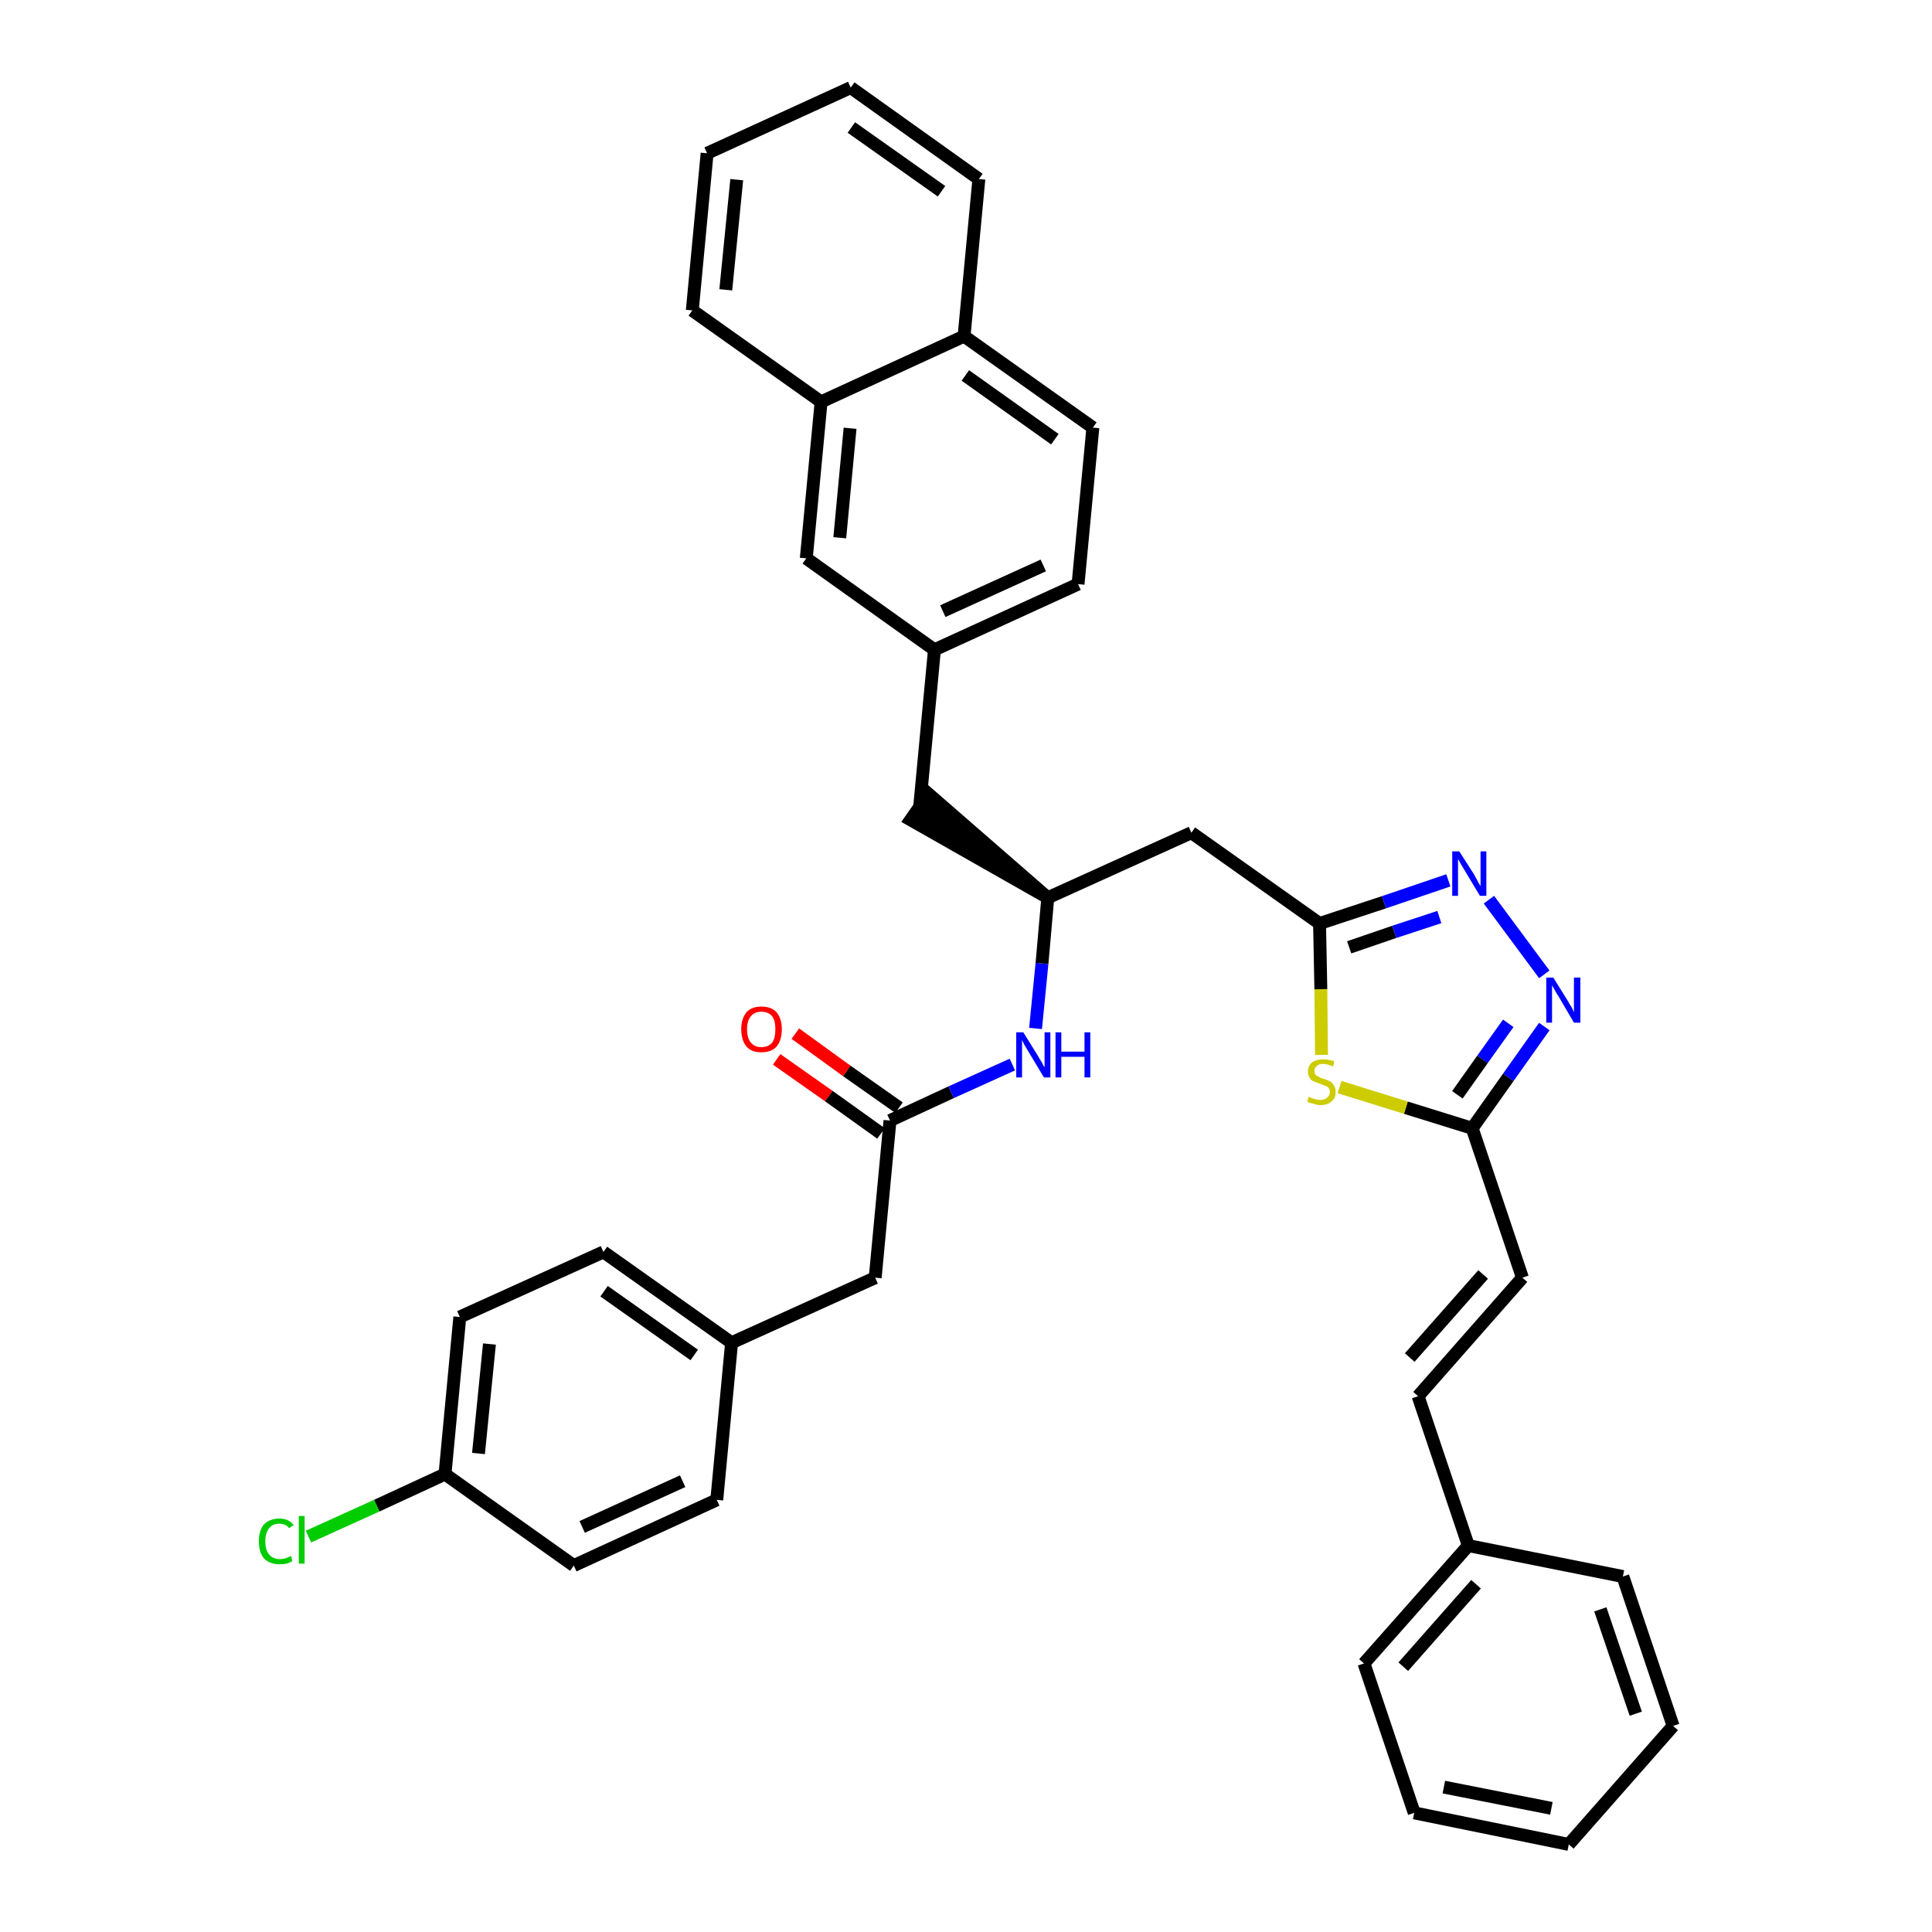 <?xml version='1.0' encoding='iso-8859-1'?>
<svg version='1.1' baseProfile='full'
              xmlns='http://www.w3.org/2000/svg'
                      xmlns:rdkit='http://www.rdkit.org/xml'
                      xmlns:xlink='http://www.w3.org/1999/xlink'
                  xml:space='preserve'
width='300px' height='300px' viewBox='0 0 300 300'>
<!-- END OF HEADER -->
<path class='bond-0 atom-0 atom-1' d='M 120.6,164.5 L 128.7,170.2' style='fill:none;fill-rule:evenodd;stroke:#FF0000;stroke-width:2.0px;stroke-linecap:butt;stroke-linejoin:miter;stroke-opacity:1' />
<path class='bond-0 atom-0 atom-1' d='M 128.7,170.2 L 136.8,176.0' style='fill:none;fill-rule:evenodd;stroke:#000000;stroke-width:2.0px;stroke-linecap:butt;stroke-linejoin:miter;stroke-opacity:1' />
<path class='bond-0 atom-0 atom-1' d='M 123.5,160.5 L 131.5,166.3' style='fill:none;fill-rule:evenodd;stroke:#FF0000;stroke-width:2.0px;stroke-linecap:butt;stroke-linejoin:miter;stroke-opacity:1' />
<path class='bond-0 atom-0 atom-1' d='M 131.5,166.3 L 139.6,172.0' style='fill:none;fill-rule:evenodd;stroke:#000000;stroke-width:2.0px;stroke-linecap:butt;stroke-linejoin:miter;stroke-opacity:1' />
<path class='bond-1 atom-1 atom-2' d='M 138.2,174.0 L 135.9,198.4' style='fill:none;fill-rule:evenodd;stroke:#000000;stroke-width:2.0px;stroke-linecap:butt;stroke-linejoin:miter;stroke-opacity:1' />
<path class='bond-9 atom-1 atom-10' d='M 138.2,174.0 L 147.7,169.6' style='fill:none;fill-rule:evenodd;stroke:#000000;stroke-width:2.0px;stroke-linecap:butt;stroke-linejoin:miter;stroke-opacity:1' />
<path class='bond-9 atom-1 atom-10' d='M 147.7,169.6 L 157.2,165.3' style='fill:none;fill-rule:evenodd;stroke:#0000FF;stroke-width:2.0px;stroke-linecap:butt;stroke-linejoin:miter;stroke-opacity:1' />
<path class='bond-2 atom-2 atom-3' d='M 135.9,198.4 L 113.6,208.5' style='fill:none;fill-rule:evenodd;stroke:#000000;stroke-width:2.0px;stroke-linecap:butt;stroke-linejoin:miter;stroke-opacity:1' />
<path class='bond-3 atom-3 atom-4' d='M 113.6,208.5 L 93.7,194.4' style='fill:none;fill-rule:evenodd;stroke:#000000;stroke-width:2.0px;stroke-linecap:butt;stroke-linejoin:miter;stroke-opacity:1' />
<path class='bond-3 atom-3 atom-4' d='M 107.8,210.4 L 93.8,200.5' style='fill:none;fill-rule:evenodd;stroke:#000000;stroke-width:2.0px;stroke-linecap:butt;stroke-linejoin:miter;stroke-opacity:1' />
<path class='bond-36 atom-9 atom-3' d='M 111.3,232.9 L 113.6,208.5' style='fill:none;fill-rule:evenodd;stroke:#000000;stroke-width:2.0px;stroke-linecap:butt;stroke-linejoin:miter;stroke-opacity:1' />
<path class='bond-4 atom-4 atom-5' d='M 93.7,194.4 L 71.4,204.5' style='fill:none;fill-rule:evenodd;stroke:#000000;stroke-width:2.0px;stroke-linecap:butt;stroke-linejoin:miter;stroke-opacity:1' />
<path class='bond-5 atom-5 atom-6' d='M 71.4,204.5 L 69.1,228.9' style='fill:none;fill-rule:evenodd;stroke:#000000;stroke-width:2.0px;stroke-linecap:butt;stroke-linejoin:miter;stroke-opacity:1' />
<path class='bond-5 atom-5 atom-6' d='M 76.0,208.7 L 74.3,225.7' style='fill:none;fill-rule:evenodd;stroke:#000000;stroke-width:2.0px;stroke-linecap:butt;stroke-linejoin:miter;stroke-opacity:1' />
<path class='bond-6 atom-6 atom-7' d='M 69.1,228.9 L 58.5,233.8' style='fill:none;fill-rule:evenodd;stroke:#000000;stroke-width:2.0px;stroke-linecap:butt;stroke-linejoin:miter;stroke-opacity:1' />
<path class='bond-6 atom-6 atom-7' d='M 58.5,233.8 L 47.9,238.6' style='fill:none;fill-rule:evenodd;stroke:#00CC00;stroke-width:2.0px;stroke-linecap:butt;stroke-linejoin:miter;stroke-opacity:1' />
<path class='bond-7 atom-6 atom-8' d='M 69.1,228.9 L 89.1,243.1' style='fill:none;fill-rule:evenodd;stroke:#000000;stroke-width:2.0px;stroke-linecap:butt;stroke-linejoin:miter;stroke-opacity:1' />
<path class='bond-8 atom-8 atom-9' d='M 89.1,243.1 L 111.3,232.9' style='fill:none;fill-rule:evenodd;stroke:#000000;stroke-width:2.0px;stroke-linecap:butt;stroke-linejoin:miter;stroke-opacity:1' />
<path class='bond-8 atom-8 atom-9' d='M 90.4,237.1 L 106.0,230.0' style='fill:none;fill-rule:evenodd;stroke:#000000;stroke-width:2.0px;stroke-linecap:butt;stroke-linejoin:miter;stroke-opacity:1' />
<path class='bond-10 atom-10 atom-11' d='M 160.8,159.7 L 161.8,149.6' style='fill:none;fill-rule:evenodd;stroke:#0000FF;stroke-width:2.0px;stroke-linecap:butt;stroke-linejoin:miter;stroke-opacity:1' />
<path class='bond-10 atom-10 atom-11' d='M 161.8,149.6 L 162.7,139.4' style='fill:none;fill-rule:evenodd;stroke:#000000;stroke-width:2.0px;stroke-linecap:butt;stroke-linejoin:miter;stroke-opacity:1' />
<path class='bond-11 atom-11 atom-12' d='M 162.7,139.4 L 144.2,123.3 L 141.4,127.3 Z' style='fill:#000000;fill-rule:evenodd;fill-opacity:1;stroke:#000000;stroke-width:2.0px;stroke-linecap:butt;stroke-linejoin:miter;stroke-opacity:1;' />
<path class='bond-22 atom-11 atom-23' d='M 162.7,139.4 L 185.0,129.3' style='fill:none;fill-rule:evenodd;stroke:#000000;stroke-width:2.0px;stroke-linecap:butt;stroke-linejoin:miter;stroke-opacity:1' />
<path class='bond-12 atom-12 atom-13' d='M 142.8,125.3 L 145.1,100.9' style='fill:none;fill-rule:evenodd;stroke:#000000;stroke-width:2.0px;stroke-linecap:butt;stroke-linejoin:miter;stroke-opacity:1' />
<path class='bond-13 atom-13 atom-14' d='M 145.1,100.9 L 167.4,90.7' style='fill:none;fill-rule:evenodd;stroke:#000000;stroke-width:2.0px;stroke-linecap:butt;stroke-linejoin:miter;stroke-opacity:1' />
<path class='bond-13 atom-13 atom-14' d='M 146.4,94.9 L 162.0,87.8' style='fill:none;fill-rule:evenodd;stroke:#000000;stroke-width:2.0px;stroke-linecap:butt;stroke-linejoin:miter;stroke-opacity:1' />
<path class='bond-37 atom-22 atom-13' d='M 125.2,86.7 L 145.1,100.9' style='fill:none;fill-rule:evenodd;stroke:#000000;stroke-width:2.0px;stroke-linecap:butt;stroke-linejoin:miter;stroke-opacity:1' />
<path class='bond-14 atom-14 atom-15' d='M 167.4,90.7 L 169.7,66.4' style='fill:none;fill-rule:evenodd;stroke:#000000;stroke-width:2.0px;stroke-linecap:butt;stroke-linejoin:miter;stroke-opacity:1' />
<path class='bond-15 atom-15 atom-16' d='M 169.7,66.4 L 149.7,52.2' style='fill:none;fill-rule:evenodd;stroke:#000000;stroke-width:2.0px;stroke-linecap:butt;stroke-linejoin:miter;stroke-opacity:1' />
<path class='bond-15 atom-15 atom-16' d='M 163.8,68.2 L 149.9,58.3' style='fill:none;fill-rule:evenodd;stroke:#000000;stroke-width:2.0px;stroke-linecap:butt;stroke-linejoin:miter;stroke-opacity:1' />
<path class='bond-16 atom-16 atom-17' d='M 149.7,52.2 L 152.0,27.8' style='fill:none;fill-rule:evenodd;stroke:#000000;stroke-width:2.0px;stroke-linecap:butt;stroke-linejoin:miter;stroke-opacity:1' />
<path class='bond-39 atom-21 atom-16' d='M 127.5,62.4 L 149.7,52.2' style='fill:none;fill-rule:evenodd;stroke:#000000;stroke-width:2.0px;stroke-linecap:butt;stroke-linejoin:miter;stroke-opacity:1' />
<path class='bond-17 atom-17 atom-18' d='M 152.0,27.8 L 132.1,13.6' style='fill:none;fill-rule:evenodd;stroke:#000000;stroke-width:2.0px;stroke-linecap:butt;stroke-linejoin:miter;stroke-opacity:1' />
<path class='bond-17 atom-17 atom-18' d='M 146.2,29.7 L 132.2,19.8' style='fill:none;fill-rule:evenodd;stroke:#000000;stroke-width:2.0px;stroke-linecap:butt;stroke-linejoin:miter;stroke-opacity:1' />
<path class='bond-18 atom-18 atom-19' d='M 132.1,13.6 L 109.8,23.8' style='fill:none;fill-rule:evenodd;stroke:#000000;stroke-width:2.0px;stroke-linecap:butt;stroke-linejoin:miter;stroke-opacity:1' />
<path class='bond-19 atom-19 atom-20' d='M 109.8,23.8 L 107.5,48.2' style='fill:none;fill-rule:evenodd;stroke:#000000;stroke-width:2.0px;stroke-linecap:butt;stroke-linejoin:miter;stroke-opacity:1' />
<path class='bond-19 atom-19 atom-20' d='M 114.4,27.9 L 112.7,45.0' style='fill:none;fill-rule:evenodd;stroke:#000000;stroke-width:2.0px;stroke-linecap:butt;stroke-linejoin:miter;stroke-opacity:1' />
<path class='bond-20 atom-20 atom-21' d='M 107.5,48.2 L 127.5,62.4' style='fill:none;fill-rule:evenodd;stroke:#000000;stroke-width:2.0px;stroke-linecap:butt;stroke-linejoin:miter;stroke-opacity:1' />
<path class='bond-21 atom-21 atom-22' d='M 127.5,62.4 L 125.2,86.7' style='fill:none;fill-rule:evenodd;stroke:#000000;stroke-width:2.0px;stroke-linecap:butt;stroke-linejoin:miter;stroke-opacity:1' />
<path class='bond-21 atom-21 atom-22' d='M 132.0,66.5 L 130.4,83.5' style='fill:none;fill-rule:evenodd;stroke:#000000;stroke-width:2.0px;stroke-linecap:butt;stroke-linejoin:miter;stroke-opacity:1' />
<path class='bond-23 atom-23 atom-24' d='M 185.0,129.3 L 204.9,143.4' style='fill:none;fill-rule:evenodd;stroke:#000000;stroke-width:2.0px;stroke-linecap:butt;stroke-linejoin:miter;stroke-opacity:1' />
<path class='bond-24 atom-24 atom-25' d='M 204.9,143.4 L 214.9,140.1' style='fill:none;fill-rule:evenodd;stroke:#000000;stroke-width:2.0px;stroke-linecap:butt;stroke-linejoin:miter;stroke-opacity:1' />
<path class='bond-24 atom-24 atom-25' d='M 214.9,140.1 L 224.9,136.7' style='fill:none;fill-rule:evenodd;stroke:#0000FF;stroke-width:2.0px;stroke-linecap:butt;stroke-linejoin:miter;stroke-opacity:1' />
<path class='bond-24 atom-24 atom-25' d='M 209.5,147.1 L 216.5,144.7' style='fill:none;fill-rule:evenodd;stroke:#000000;stroke-width:2.0px;stroke-linecap:butt;stroke-linejoin:miter;stroke-opacity:1' />
<path class='bond-24 atom-24 atom-25' d='M 216.5,144.7 L 223.5,142.4' style='fill:none;fill-rule:evenodd;stroke:#0000FF;stroke-width:2.0px;stroke-linecap:butt;stroke-linejoin:miter;stroke-opacity:1' />
<path class='bond-38 atom-36 atom-24' d='M 205.2,163.8 L 205.1,153.6' style='fill:none;fill-rule:evenodd;stroke:#CCCC00;stroke-width:2.0px;stroke-linecap:butt;stroke-linejoin:miter;stroke-opacity:1' />
<path class='bond-38 atom-36 atom-24' d='M 205.1,153.6 L 204.9,143.4' style='fill:none;fill-rule:evenodd;stroke:#000000;stroke-width:2.0px;stroke-linecap:butt;stroke-linejoin:miter;stroke-opacity:1' />
<path class='bond-25 atom-25 atom-26' d='M 231.2,139.7 L 239.8,151.3' style='fill:none;fill-rule:evenodd;stroke:#0000FF;stroke-width:2.0px;stroke-linecap:butt;stroke-linejoin:miter;stroke-opacity:1' />
<path class='bond-26 atom-26 atom-27' d='M 239.8,159.4 L 234.2,167.3' style='fill:none;fill-rule:evenodd;stroke:#0000FF;stroke-width:2.0px;stroke-linecap:butt;stroke-linejoin:miter;stroke-opacity:1' />
<path class='bond-26 atom-26 atom-27' d='M 234.2,167.3 L 228.6,175.2' style='fill:none;fill-rule:evenodd;stroke:#000000;stroke-width:2.0px;stroke-linecap:butt;stroke-linejoin:miter;stroke-opacity:1' />
<path class='bond-26 atom-26 atom-27' d='M 234.2,158.9 L 230.2,164.5' style='fill:none;fill-rule:evenodd;stroke:#0000FF;stroke-width:2.0px;stroke-linecap:butt;stroke-linejoin:miter;stroke-opacity:1' />
<path class='bond-26 atom-26 atom-27' d='M 230.2,164.5 L 226.3,170.0' style='fill:none;fill-rule:evenodd;stroke:#000000;stroke-width:2.0px;stroke-linecap:butt;stroke-linejoin:miter;stroke-opacity:1' />
<path class='bond-27 atom-27 atom-28' d='M 228.6,175.2 L 236.4,198.4' style='fill:none;fill-rule:evenodd;stroke:#000000;stroke-width:2.0px;stroke-linecap:butt;stroke-linejoin:miter;stroke-opacity:1' />
<path class='bond-35 atom-27 atom-36' d='M 228.6,175.2 L 218.3,172.0' style='fill:none;fill-rule:evenodd;stroke:#000000;stroke-width:2.0px;stroke-linecap:butt;stroke-linejoin:miter;stroke-opacity:1' />
<path class='bond-35 atom-27 atom-36' d='M 218.3,172.0 L 208.0,168.8' style='fill:none;fill-rule:evenodd;stroke:#CCCC00;stroke-width:2.0px;stroke-linecap:butt;stroke-linejoin:miter;stroke-opacity:1' />
<path class='bond-28 atom-28 atom-29' d='M 236.4,198.4 L 220.2,216.8' style='fill:none;fill-rule:evenodd;stroke:#000000;stroke-width:2.0px;stroke-linecap:butt;stroke-linejoin:miter;stroke-opacity:1' />
<path class='bond-28 atom-28 atom-29' d='M 230.3,197.9 L 218.9,210.8' style='fill:none;fill-rule:evenodd;stroke:#000000;stroke-width:2.0px;stroke-linecap:butt;stroke-linejoin:miter;stroke-opacity:1' />
<path class='bond-29 atom-29 atom-30' d='M 220.2,216.8 L 228.0,240.0' style='fill:none;fill-rule:evenodd;stroke:#000000;stroke-width:2.0px;stroke-linecap:butt;stroke-linejoin:miter;stroke-opacity:1' />
<path class='bond-30 atom-30 atom-31' d='M 228.0,240.0 L 211.8,258.3' style='fill:none;fill-rule:evenodd;stroke:#000000;stroke-width:2.0px;stroke-linecap:butt;stroke-linejoin:miter;stroke-opacity:1' />
<path class='bond-30 atom-30 atom-31' d='M 229.2,246.0 L 217.9,258.8' style='fill:none;fill-rule:evenodd;stroke:#000000;stroke-width:2.0px;stroke-linecap:butt;stroke-linejoin:miter;stroke-opacity:1' />
<path class='bond-40 atom-35 atom-30' d='M 252.0,244.8 L 228.0,240.0' style='fill:none;fill-rule:evenodd;stroke:#000000;stroke-width:2.0px;stroke-linecap:butt;stroke-linejoin:miter;stroke-opacity:1' />
<path class='bond-31 atom-31 atom-32' d='M 211.8,258.3 L 219.6,281.5' style='fill:none;fill-rule:evenodd;stroke:#000000;stroke-width:2.0px;stroke-linecap:butt;stroke-linejoin:miter;stroke-opacity:1' />
<path class='bond-32 atom-32 atom-33' d='M 219.6,281.5 L 243.6,286.4' style='fill:none;fill-rule:evenodd;stroke:#000000;stroke-width:2.0px;stroke-linecap:butt;stroke-linejoin:miter;stroke-opacity:1' />
<path class='bond-32 atom-32 atom-33' d='M 224.2,277.5 L 240.9,280.8' style='fill:none;fill-rule:evenodd;stroke:#000000;stroke-width:2.0px;stroke-linecap:butt;stroke-linejoin:miter;stroke-opacity:1' />
<path class='bond-33 atom-33 atom-34' d='M 243.6,286.4 L 259.8,268.0' style='fill:none;fill-rule:evenodd;stroke:#000000;stroke-width:2.0px;stroke-linecap:butt;stroke-linejoin:miter;stroke-opacity:1' />
<path class='bond-34 atom-34 atom-35' d='M 259.8,268.0 L 252.0,244.8' style='fill:none;fill-rule:evenodd;stroke:#000000;stroke-width:2.0px;stroke-linecap:butt;stroke-linejoin:miter;stroke-opacity:1' />
<path class='bond-34 atom-34 atom-35' d='M 254.0,266.1 L 248.5,249.9' style='fill:none;fill-rule:evenodd;stroke:#000000;stroke-width:2.0px;stroke-linecap:butt;stroke-linejoin:miter;stroke-opacity:1' />
<path  class='atom-0' d='M 115.1 159.8
Q 115.1 158.2, 115.9 157.2
Q 116.7 156.3, 118.2 156.3
Q 119.8 156.3, 120.6 157.2
Q 121.4 158.2, 121.4 159.8
Q 121.4 161.5, 120.6 162.5
Q 119.8 163.4, 118.2 163.4
Q 116.7 163.4, 115.9 162.5
Q 115.1 161.5, 115.1 159.8
M 118.2 162.6
Q 119.3 162.6, 119.9 161.9
Q 120.4 161.2, 120.4 159.8
Q 120.4 158.5, 119.9 157.8
Q 119.3 157.1, 118.2 157.1
Q 117.2 157.1, 116.6 157.8
Q 116.0 158.5, 116.0 159.8
Q 116.0 161.2, 116.6 161.9
Q 117.2 162.6, 118.2 162.6
' fill='#FF0000'/>
<path  class='atom-7' d='M 40.2 239.3
Q 40.2 237.6, 41.0 236.7
Q 41.9 235.8, 43.4 235.8
Q 44.8 235.8, 45.6 236.8
L 44.9 237.3
Q 44.4 236.6, 43.4 236.6
Q 42.3 236.6, 41.8 237.3
Q 41.2 238.0, 41.2 239.3
Q 41.2 240.7, 41.8 241.4
Q 42.4 242.1, 43.5 242.1
Q 44.3 242.1, 45.2 241.6
L 45.4 242.4
Q 45.1 242.6, 44.5 242.8
Q 44.0 242.9, 43.4 242.9
Q 41.9 242.9, 41.0 242.0
Q 40.2 241.1, 40.2 239.3
' fill='#00CC00'/>
<path  class='atom-7' d='M 46.4 235.4
L 47.3 235.4
L 47.3 242.8
L 46.4 242.8
L 46.4 235.4
' fill='#00CC00'/>
<path  class='atom-10' d='M 158.9 160.3
L 161.2 164.0
Q 161.4 164.4, 161.8 165.0
Q 162.1 165.7, 162.2 165.7
L 162.2 160.3
L 163.1 160.3
L 163.1 167.3
L 162.1 167.3
L 159.7 163.3
Q 159.4 162.8, 159.1 162.3
Q 158.8 161.7, 158.7 161.5
L 158.7 167.3
L 157.8 167.3
L 157.8 160.3
L 158.9 160.3
' fill='#0000FF'/>
<path  class='atom-10' d='M 163.9 160.3
L 164.8 160.3
L 164.8 163.3
L 168.4 163.3
L 168.4 160.3
L 169.3 160.3
L 169.3 167.3
L 168.4 167.3
L 168.4 164.1
L 164.8 164.1
L 164.8 167.3
L 163.9 167.3
L 163.9 160.3
' fill='#0000FF'/>
<path  class='atom-25' d='M 226.6 132.2
L 228.9 135.8
Q 229.1 136.2, 229.5 136.9
Q 229.8 137.5, 229.9 137.6
L 229.9 132.2
L 230.8 132.2
L 230.8 139.1
L 229.8 139.1
L 227.4 135.1
Q 227.1 134.6, 226.8 134.1
Q 226.5 133.5, 226.4 133.4
L 226.4 139.1
L 225.5 139.1
L 225.5 132.2
L 226.6 132.2
' fill='#0000FF'/>
<path  class='atom-26' d='M 241.2 151.8
L 243.5 155.5
Q 243.7 155.9, 244.1 156.5
Q 244.4 157.2, 244.4 157.2
L 244.4 151.8
L 245.4 151.8
L 245.4 158.8
L 244.4 158.8
L 242.0 154.7
Q 241.7 154.3, 241.4 153.7
Q 241.1 153.2, 241.0 153.0
L 241.0 158.8
L 240.1 158.8
L 240.1 151.8
L 241.2 151.8
' fill='#0000FF'/>
<path  class='atom-36' d='M 203.2 170.3
Q 203.3 170.3, 203.6 170.5
Q 204.0 170.6, 204.3 170.7
Q 204.7 170.8, 205.0 170.8
Q 205.7 170.8, 206.1 170.4
Q 206.5 170.1, 206.5 169.6
Q 206.5 169.2, 206.3 168.9
Q 206.1 168.7, 205.8 168.6
Q 205.5 168.5, 205.0 168.3
Q 204.4 168.1, 204.0 167.9
Q 203.6 167.8, 203.4 167.4
Q 203.1 167.0, 203.1 166.4
Q 203.1 165.5, 203.7 165.0
Q 204.3 164.5, 205.5 164.5
Q 206.3 164.5, 207.2 164.8
L 207.0 165.6
Q 206.1 165.2, 205.5 165.2
Q 204.8 165.2, 204.5 165.5
Q 204.1 165.8, 204.1 166.3
Q 204.1 166.7, 204.3 166.9
Q 204.5 167.1, 204.8 167.2
Q 205.0 167.4, 205.5 167.5
Q 206.1 167.7, 206.5 167.9
Q 206.9 168.1, 207.1 168.5
Q 207.4 168.9, 207.4 169.6
Q 207.4 170.5, 206.8 171.0
Q 206.1 171.6, 205.1 171.6
Q 204.5 171.6, 204.0 171.4
Q 203.5 171.3, 203.0 171.1
L 203.2 170.3
' fill='#CCCC00'/>
</svg>
